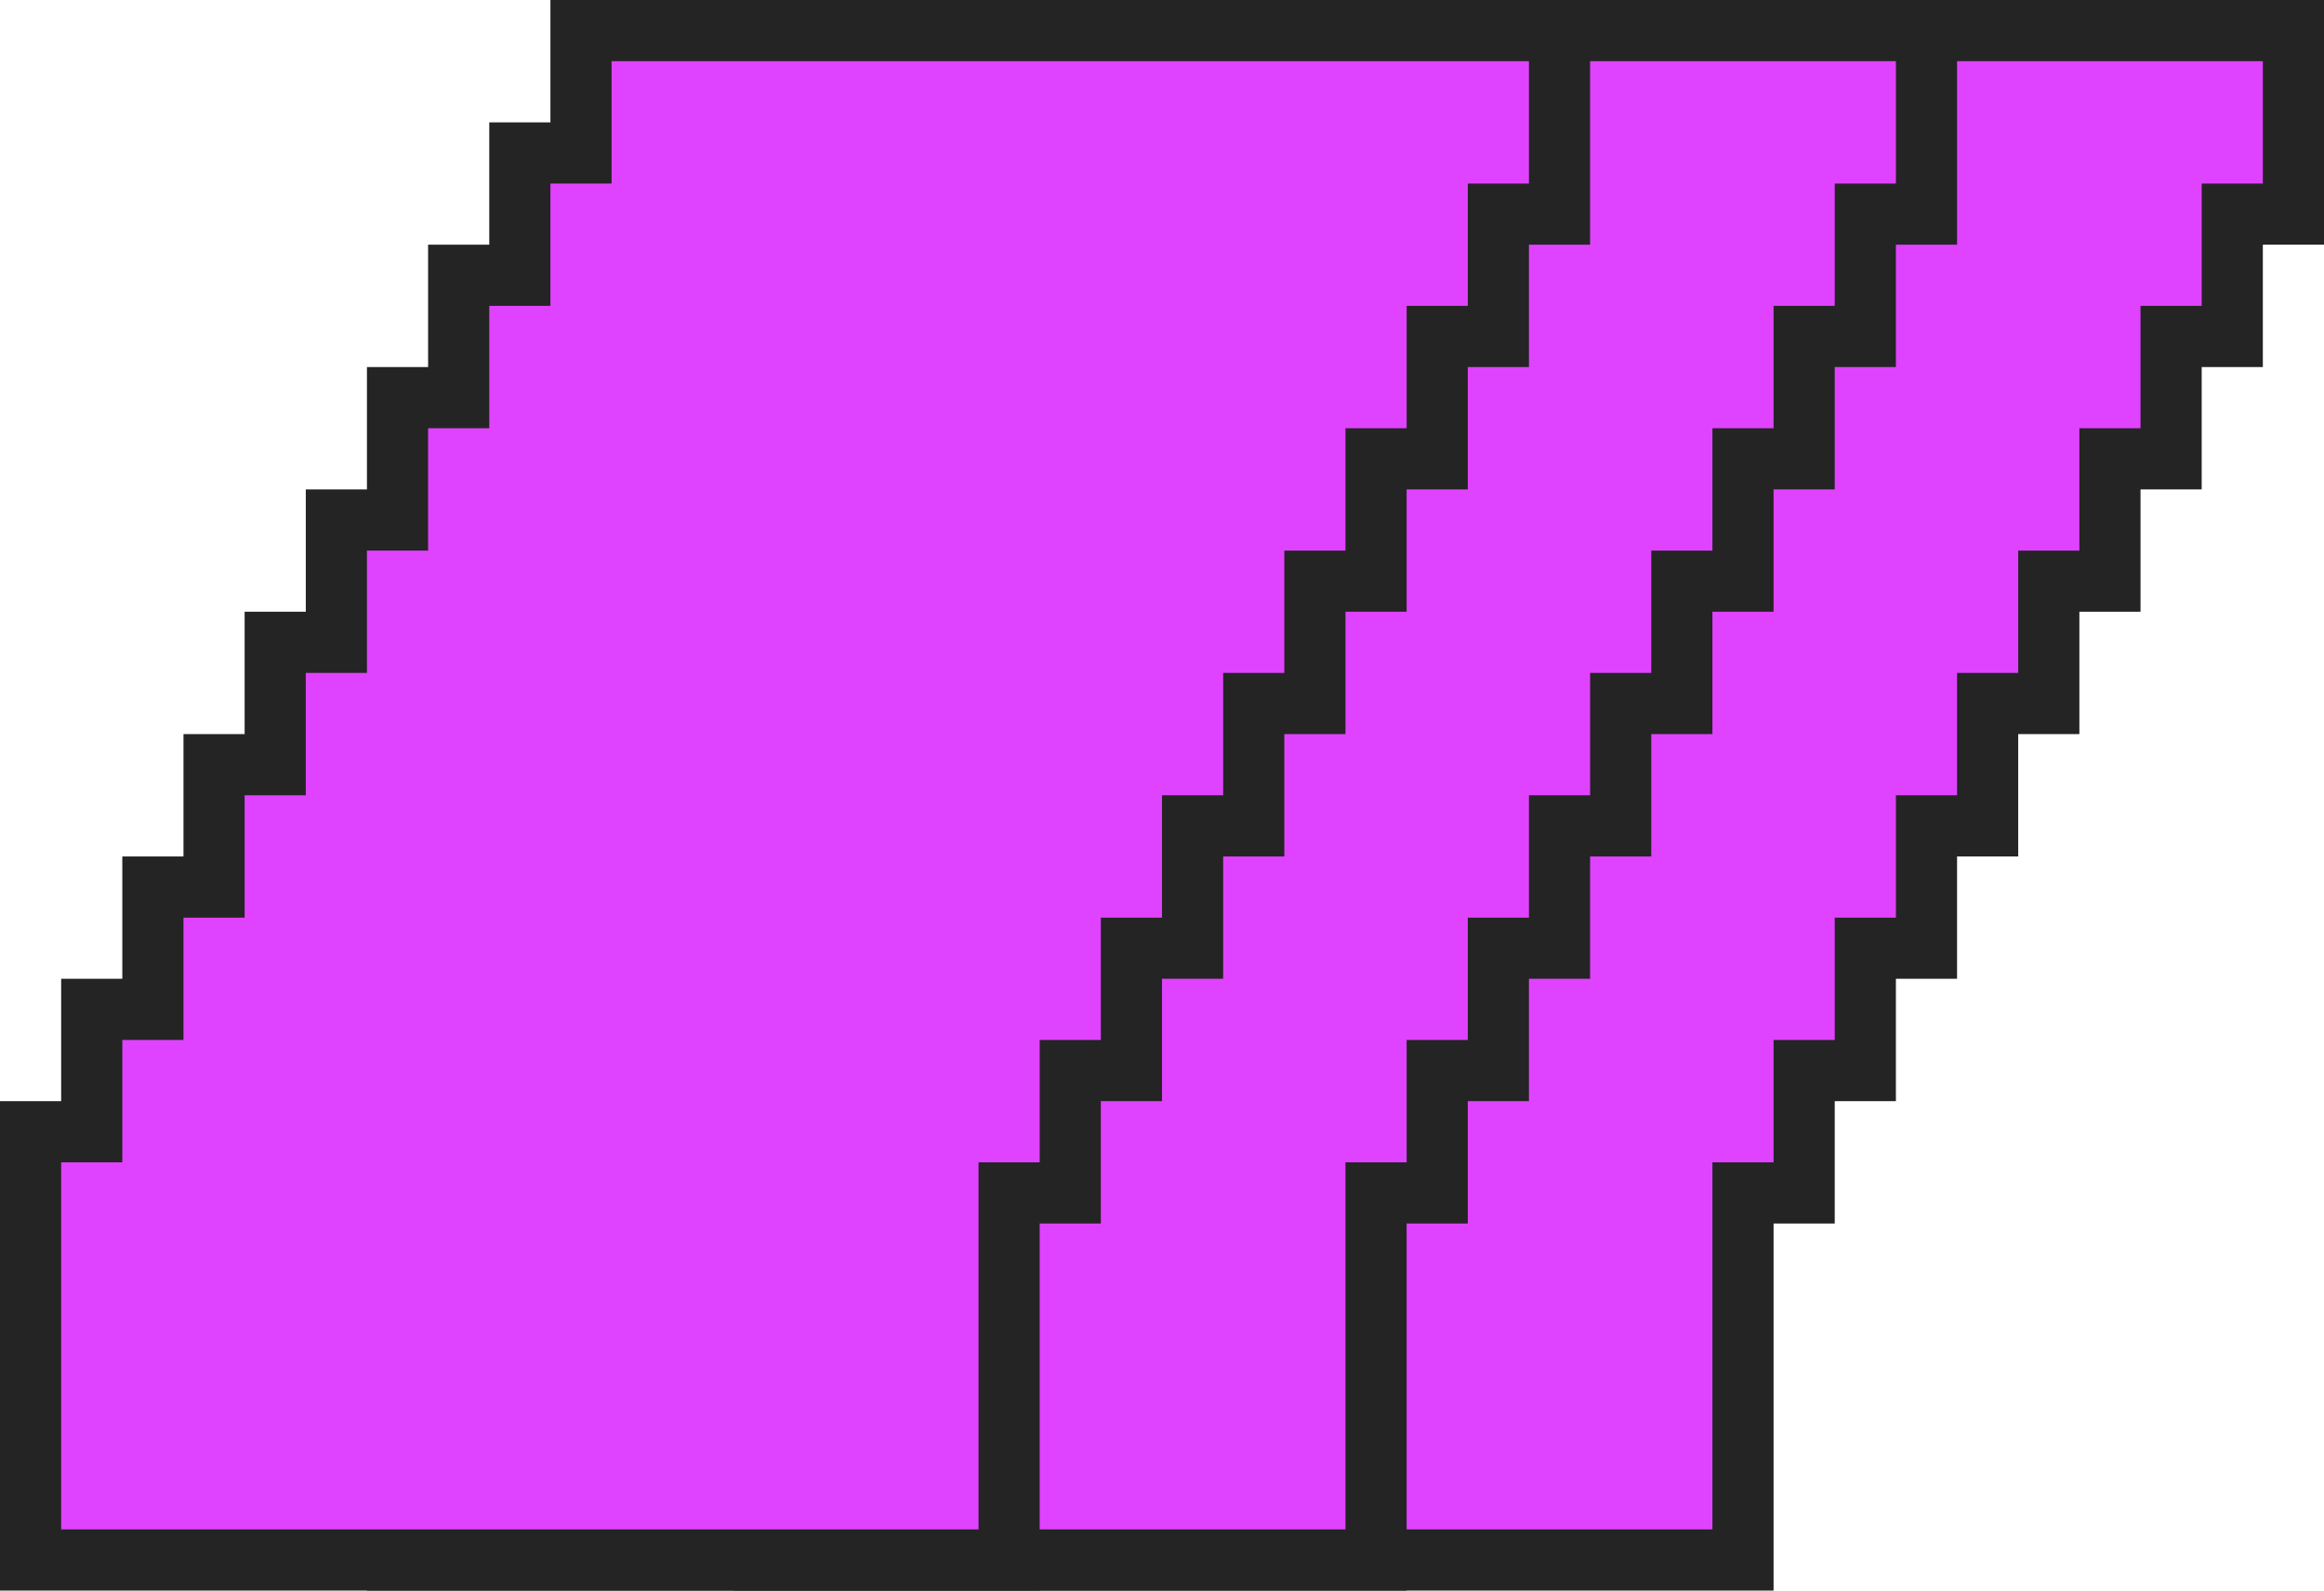 <svg width="38" height="26" viewBox="0 0 38 26" fill="none" xmlns="http://www.w3.org/2000/svg">
<path d="M12.5 18.5H13.5V16.5H14.5V14.5H15.5V12.5H16.5V10.5H17.5V8.5H18.5V6.5H19.5V4.5H20.5V2.5H21.5V0.5H37.5V3.5H36.5V5.5H35.5V7.5H34.5V9.5H33.5V11.5H32.5V13.5H31.5V15.5H30.5V17.5H29.5V19.5H28.5V25.5H12.5V18.5Z" fill="#E043FF" stroke="#242424"/>
<path d="M6.5 18.5H7.5V16.5H8.5V14.5H9.5V12.5H10.5V10.5H11.5V8.5H12.5V6.5H13.5V4.5H14.5V2.5H15.5V0.5H31.5V3.5H30.5V5.5H29.5V7.5H28.5V9.5H27.5V11.5H26.5V13.5H25.5V15.5H24.5V17.5H23.5V19.5H22.5V25.5H6.5V18.5Z" fill="#E043FF" stroke="#242424"/>
<path d="M0.5 18.5H1.5V16.5H2.5V14.5H3.5V12.5H4.5V10.5H5.5V8.5H6.5V6.5H7.5V4.5H8.5V2.5H9.5V0.5H25.5V3.5H24.5V5.5H23.5V7.5H22.5V9.5H21.5V11.5H20.5V13.5H19.5V15.5H18.5V17.5H17.5V19.5H16.5V25.5H0.5V18.5Z" fill="#E043FF" stroke="#242424"/>
</svg>
